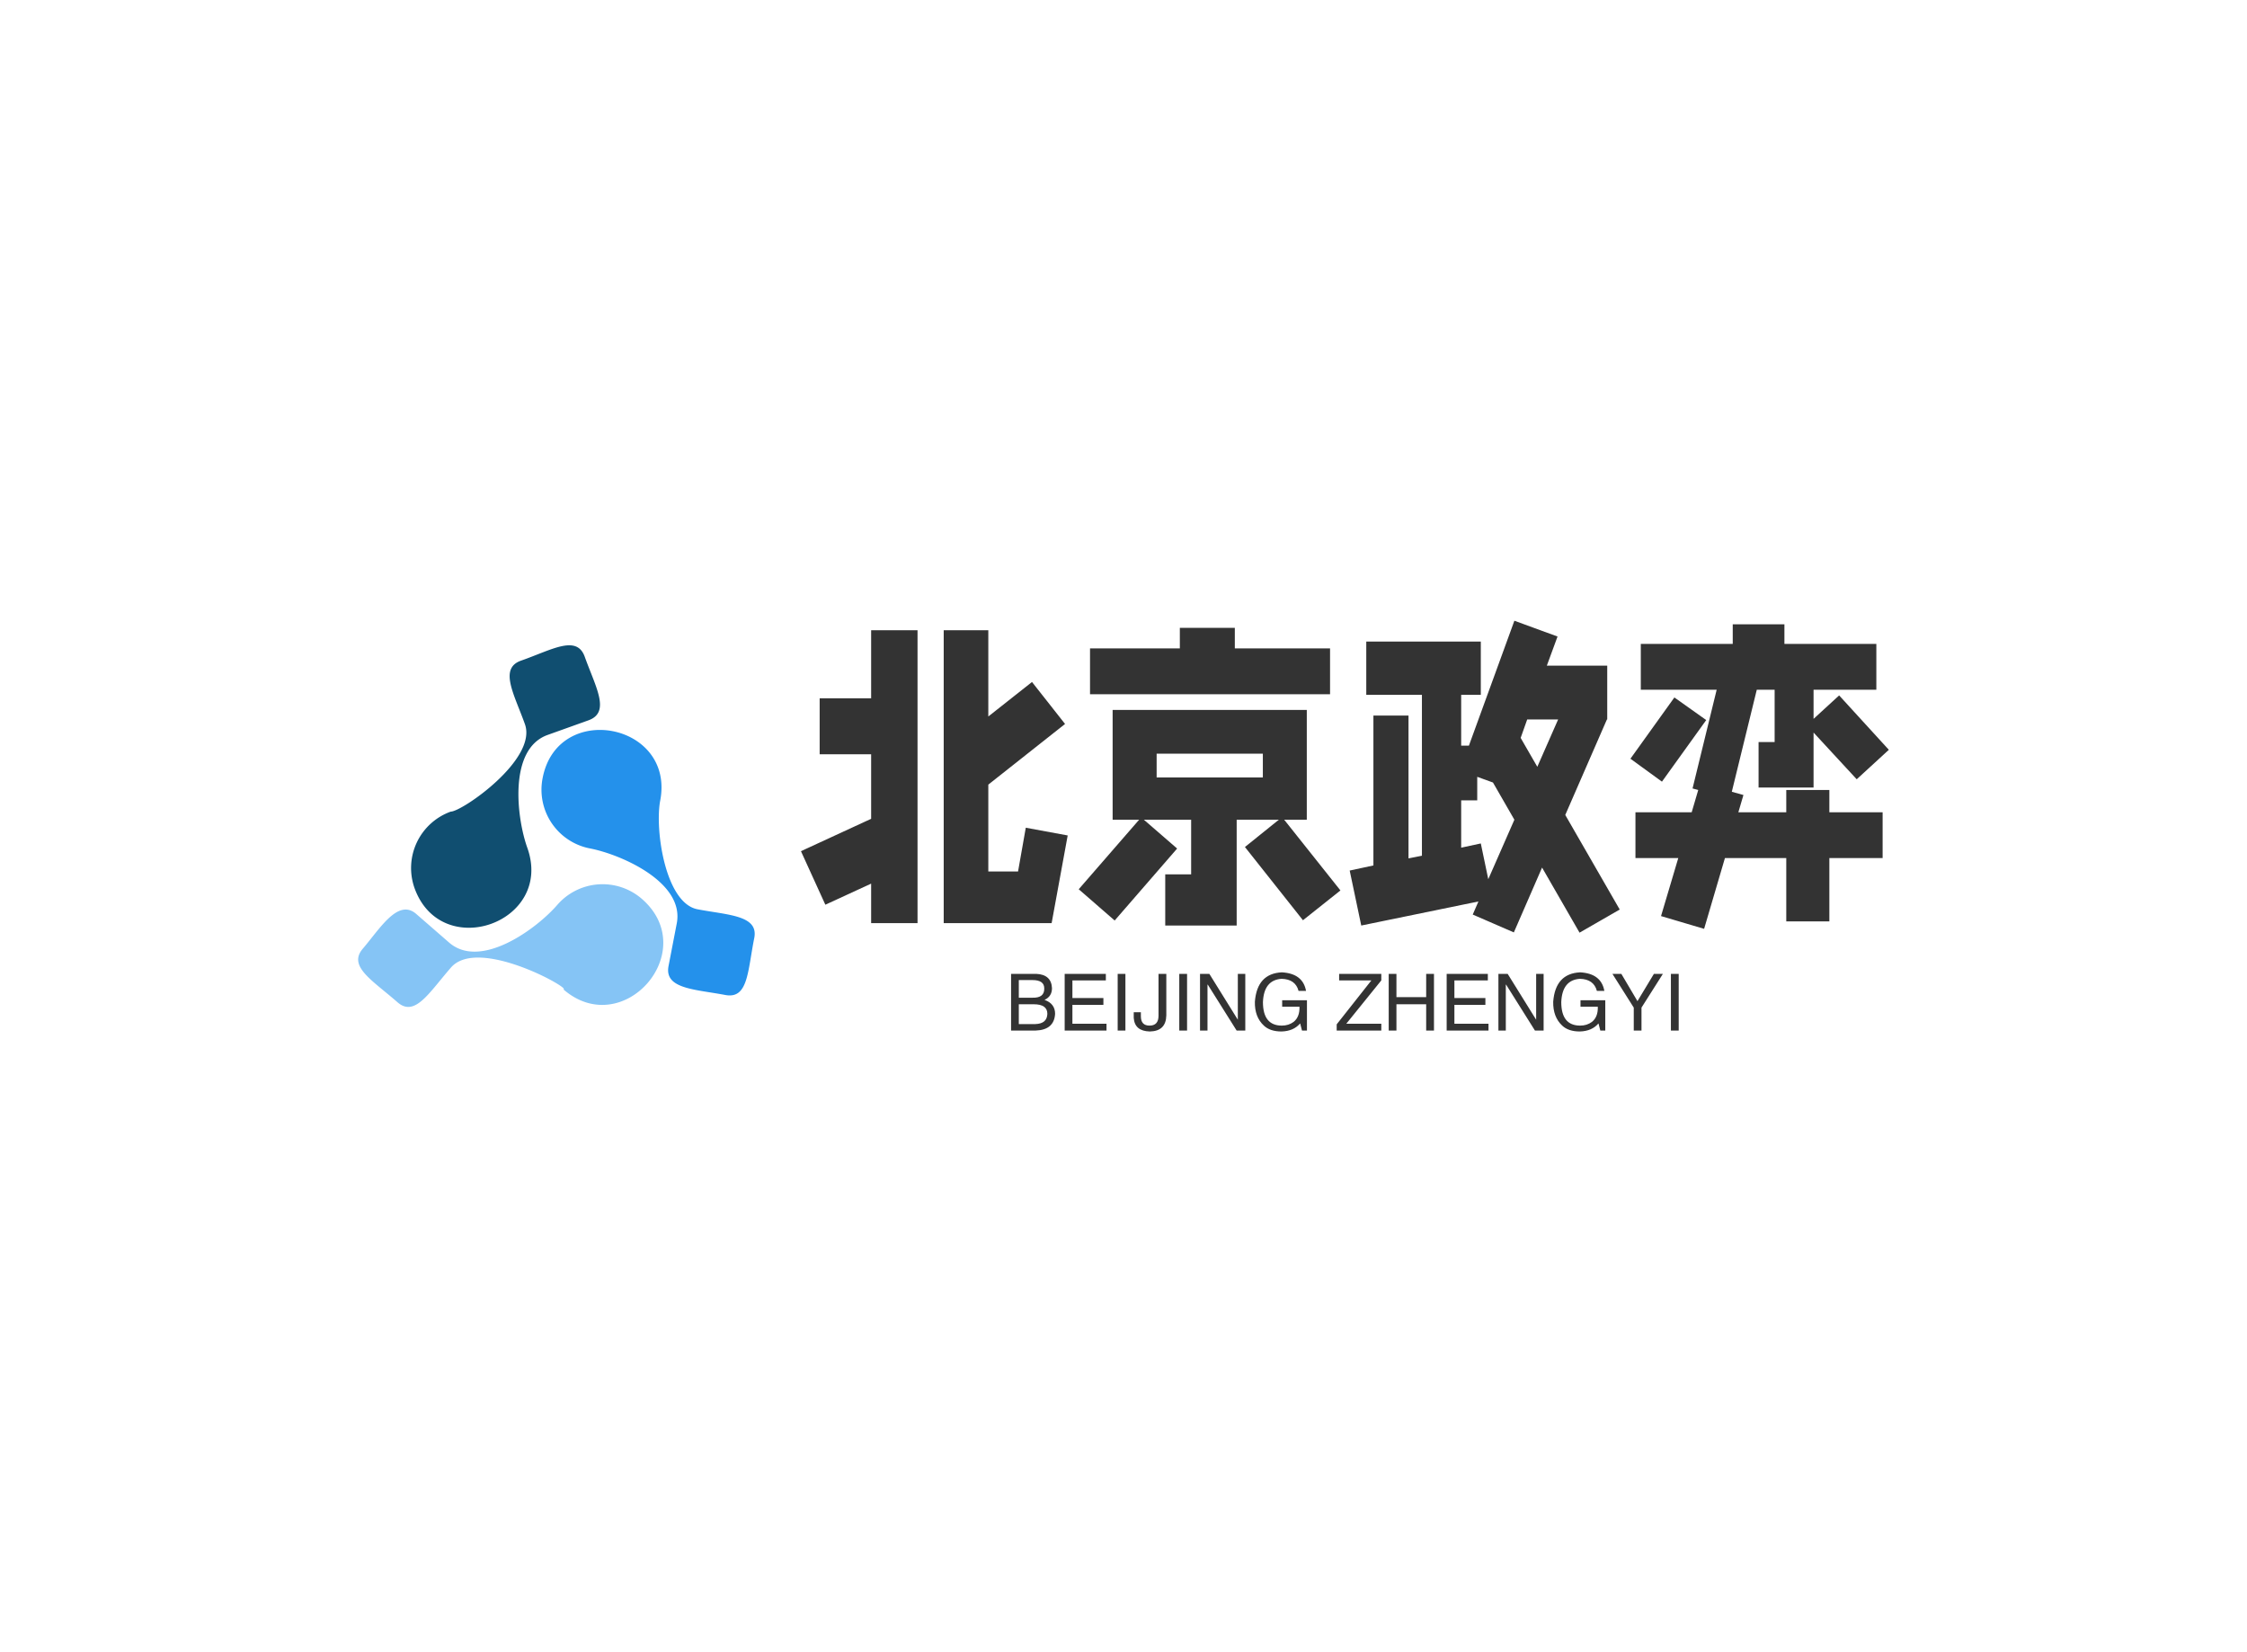 <svg data-v-0dd9719b="" version="1.0" xmlns="http://www.w3.org/2000/svg" xmlns:xlink="http://www.w3.org/1999/xlink" width="100%" height="100%" viewBox="0 0 340 250" preserveAspectRatio="xMidYMid meet" color-interpolation-filters="sRGB" style="margin: auto;"> <rect data-v-0dd9719b="" x="0" y="0" width="100%" height="100%" fill="#fff" fill-opacity="1" class="background"></rect> <rect data-v-0dd9719b="" x="0" y="0" width="100%" height="100%" fill="url(#watermark)" fill-opacity="1" class="watermarklayer"></rect> <g data-v-0dd9719b="" fill="#333" class="icon-text-wrapper icon-svg-group iconsvg" transform="translate(54.195,93.924)"><g class="iconsvg-imagesvg" transform="translate(0,3.718)"><g><rect fill="#333" fill-opacity="0" stroke-width="2" x="0" y="0" width="60" height="54.717" class="image-rect"></rect> <svg x="0" y="0" width="60" height="54.717" filtersec="colorsb3132486622" class="image-svg-svg primary" style="overflow: visible;"><svg xmlns="http://www.w3.org/2000/svg" viewBox="0.007 0.017 109.635 99.982"><g fill-rule="evenodd"><path d="M46.12 21.84c-2.94-8.25-7.27-15.43-1.06-17.59C53.49 1.3 60.41-3 62.64 3.15c3 8.39 7.23 15.37 1.06 17.6L52.39 24.8c-10.91 3.9-8.55 23-5.62 31.19C54.16 76.67 23 87.73 15.59 67.14A16.58 16.58 0 0 1 25.61 46c3.09 0 23.98-14.41 20.51-24.16z" fill="#104e70"></path><path d="M83.51 43C82 51 84.92 71.28 93.82 73c8.39 1.62 17 1.62 15.69 8-1.83 9.17-1.67 16.89-8 15.7-8.37-1.59-16.91-1.65-15.69-8l2.28-11.82c2.18-11.39-15.46-19.05-24-20.7A16.53 16.53 0 0 1 51 36.77C55.1 15.24 87.68 21.51 83.51 43z" fill="#2491eb"></path><path d="M25.67 89.11c-6.16 7.08-10 13.8-14.81 9.58-7-6.13-13.74-9.91-9.57-14.79 4.8-5.62 9.76-14 14.8-9.58l9.08 7.9c8.74 7.57 24.23-3.87 29.9-10.44a16.58 16.58 0 0 1 23.38-1.65c16.57 14.44-5.21 39.37-21.72 25 2.5.04-23.48-14.74-31.06-6.02z" fill="#85c4f5"></path></g></svg></svg> <!----></g></g> <g transform="translate(67,0)"><g data-gra="path-name" fill-rule="" class="tp-name iconsvg-namesvg" transform="translate(0,0)"><g transform="scale(1)"><g><path d="M11.25 0L4.32 3.19 0.63-4.91 11.25-9.81 11.25-19.57 3.46-19.57 3.46-28.04 11.25-28.04 11.25-38.34 18.27-38.34 18.27 5.98 11.25 5.98 11.25 0ZM33.48-1.84L34.65-8.46 40.99-7.29 38.56 5.98 22.23 5.98 22.23-38.34 28.98-38.34 28.98-25.29 35.59-30.51 40.59-24.16 28.98-14.98 28.98-1.84 33.48-1.84ZM80.69-35.59L80.69-28.66 44.37-28.66 44.37-35.59 57.96-35.59 57.96-38.7 66.28-38.7 66.28-35.59 80.69-35.59ZM73.75-9.67L82.26 1.03 76.59 5.54 67.81-5.54 72.94-9.67 66.56-9.67 66.56 6.34 55.75 6.34 55.75-1.4 59.67-1.4 59.67-9.67 52.52-9.67 57.55-5.31 48.1 5.58 42.66 0.85 51.8-9.67 47.79-9.67 47.79-26.28 77.17-26.28 77.17-9.67 73.75-9.67ZM70.52-16.06L70.52-19.66 54.45-19.66 54.45-16.06 70.52-16.06ZM122.58-24.84L116.28-10.39 124.52 3.92 118.44 7.42 112.77-2.43 108.5 7.38 102.28 4.68 103.14 2.7 85.41 6.34 83.66-1.98 87.25-2.75 87.25-25.43 92.56-25.43 92.56-3.82 94.59-4.23 94.59-28.57 86.17-28.57 86.17-36.63 103.5-36.63 103.5-28.57 100.53-28.57 100.53-20.88 101.7-20.88 108.58-39.78 115.11-37.39 113.49-32.98 122.63-32.98 122.63-24.84 122.58-24.84ZM112.05-17.68L115.2-24.84 110.52-24.84 109.53-22.05 112.05-17.68ZM104.63-0.67L108.58-9.67 105.34-15.3 102.96-16.16 102.96-12.6 100.53-12.6 100.53-5.44 103.5-6.08 104.63-0.67ZM141.62-39.24L149.44-39.24 149.44-36.27 163.35-36.27 163.35-29.34 153.85-29.34 153.85-24.93 157.72-28.48 165.24-20.25 160.38-15.79 153.85-22.86 153.85-14.54 145.53-14.54 145.53-21.42 147.96-21.42 147.96-29.34 145.26-29.34 141.48-13.9 143.24-13.41 142.47-10.8 149.72-10.8 149.72-14.17 156.24-14.17 156.24-10.8 164.3-10.8 164.3-3.87 156.24-3.87 156.24 5.71 149.72 5.71 149.72-3.87 140.44-3.87 137.29 6.84 130.77 4.91 133.38-3.87 126.9-3.87 126.9-10.8 135.41-10.8 136.4-14.17 135.54-14.4 139.19-29.34 127.71-29.34 127.71-36.27 141.62-36.27 141.62-39.24ZM130.91-15.43L126.14-18.9 132.79-28.17 137.61-24.75 130.91-15.43Z" transform="translate(-0.63, 39.78)"></path></g> <!----> <!----> <!----> <!----> <!----> <!----> <!----></g></g> <g data-gra="path-slogan" fill-rule="" class="tp-slogan iconsvg-slogansvg" fill="#333" transform="translate(31.795,53.2)"><!----> <!----> <g transform="scale(1, 1)"><g transform="scale(1)"><path d="M4.13-7.64L2.06-7.64L2.06-4.97L4.13-4.97Q5.95-4.92 5.91-6.38L5.91-6.38Q5.91-7.64 4.13-7.64L4.13-7.64ZM4.59 0L0.89 0L0.89-8.58L4.69-8.58Q6.98-8.48 7.08-6.42L7.08-6.42Q7.08-5.16 5.95-4.64L5.95-4.64Q7.55-4.08 7.55-2.53L7.55-2.53Q7.41-0.09 4.59 0L4.59 0ZM4.31-3.98L2.06-3.98L2.06-0.98L4.55-0.98Q6.33-1.03 6.38-2.53L6.38-2.53Q6.38-3.98 4.31-3.98L4.31-3.98ZM10.17-1.03L15.33-1.03L15.33 0L9 0L9-8.58L15.23-8.58L15.23-7.59L10.17-7.59L10.17-4.92L14.86-4.92L14.86-3.89L10.17-3.89L10.17-1.03ZM17.02-8.58L18.19-8.58L18.19 0L17.02 0L17.02-8.58ZM19.45-1.92L19.45-2.77L20.53-2.77L20.53-2.16Q20.53-0.75 21.84-0.75L21.84-0.75Q23.20-0.75 23.20-2.25L23.20-2.25L23.20-8.58L24.38-8.58L24.38-2.30Q24.33 0.09 21.89 0.14L21.89 0.14Q19.59 0.09 19.45-1.92L19.45-1.92ZM26.34-8.58L27.52-8.58L27.52 0L26.34 0L26.34-8.58ZM30.89-8.58L35.20-1.64L35.20-8.58L36.33-8.58L36.33 0L35.02 0L30.66-6.94L30.61-6.94L30.61 0L29.48 0L29.48-8.58L30.89-8.58ZM44.53-3.61L41.91-3.61L41.91-4.59L45.66-4.59L45.66 0L44.91 0L44.63-1.08Q43.64 0.09 41.81 0.14L41.81 0.14Q40.08 0.14 39.14-0.75L39.14-0.75Q37.73-2.06 37.78-4.36L37.78-4.36Q38.11-8.63 41.86-8.81L41.86-8.81Q45.05-8.63 45.52-6L45.52-6L44.39-6Q43.92-7.78 41.81-7.83L41.81-7.83Q39.14-7.64 39-4.31L39-4.31Q39-0.75 41.86-0.75L41.86-0.75Q42.89-0.75 43.64-1.31L43.64-1.31Q44.58-2.06 44.53-3.61L44.53-3.61ZM51.61-1.03L56.91-1.03L56.91 0L50.16 0L50.16-0.94L55.41-7.59L50.53-7.59L50.53-8.58L56.91-8.58L56.91-7.59L51.61-1.03ZM59.20-5.06L63.70-5.06L63.70-8.58L64.88-8.58L64.88 0L63.70 0L63.70-3.98L59.20-3.98L59.20 0L58.03 0L58.03-8.58L59.20-8.58L59.20-5.06ZM67.97-1.03L73.13-1.03L73.13 0L66.80 0L66.80-8.58L73.03-8.58L73.03-7.59L67.97-7.59L67.97-4.92L72.66-4.92L72.66-3.89L67.97-3.89L67.97-1.03ZM76.03-8.58L80.34-1.64L80.34-8.58L81.47-8.58L81.47 0L80.16 0L75.80-6.94L75.75-6.94L75.75 0L74.63 0L74.63-8.58L76.03-8.58ZM89.67-3.61L87.05-3.61L87.05-4.59L90.80-4.59L90.80 0L90.05 0L89.77-1.08Q88.78 0.09 86.95 0.14L86.95 0.14Q85.22 0.14 84.28-0.75L84.28-0.75Q82.88-2.06 82.92-4.36L82.92-4.36Q83.25-8.63 87-8.81L87-8.81Q90.19-8.63 90.66-6L90.66-6L89.53-6Q89.06-7.78 86.95-7.83L86.95-7.83Q84.28-7.64 84.14-4.31L84.14-4.31Q84.14-0.75 87-0.75L87-0.75Q88.03-0.75 88.78-1.31L88.78-1.31Q89.72-2.06 89.67-3.61L89.67-3.61ZM99.52-8.58L96.28-3.47L96.28 0L95.11 0L95.11-3.47L91.88-8.58L93.23-8.58L95.67-4.45L98.16-8.58L99.52-8.58ZM100.73-8.58L101.91-8.58L101.91 0L100.73 0L100.73-8.58Z" transform="translate(-0.891, 8.812)"></path></g></g></g></g></g><defs v-gra="od"></defs></svg>